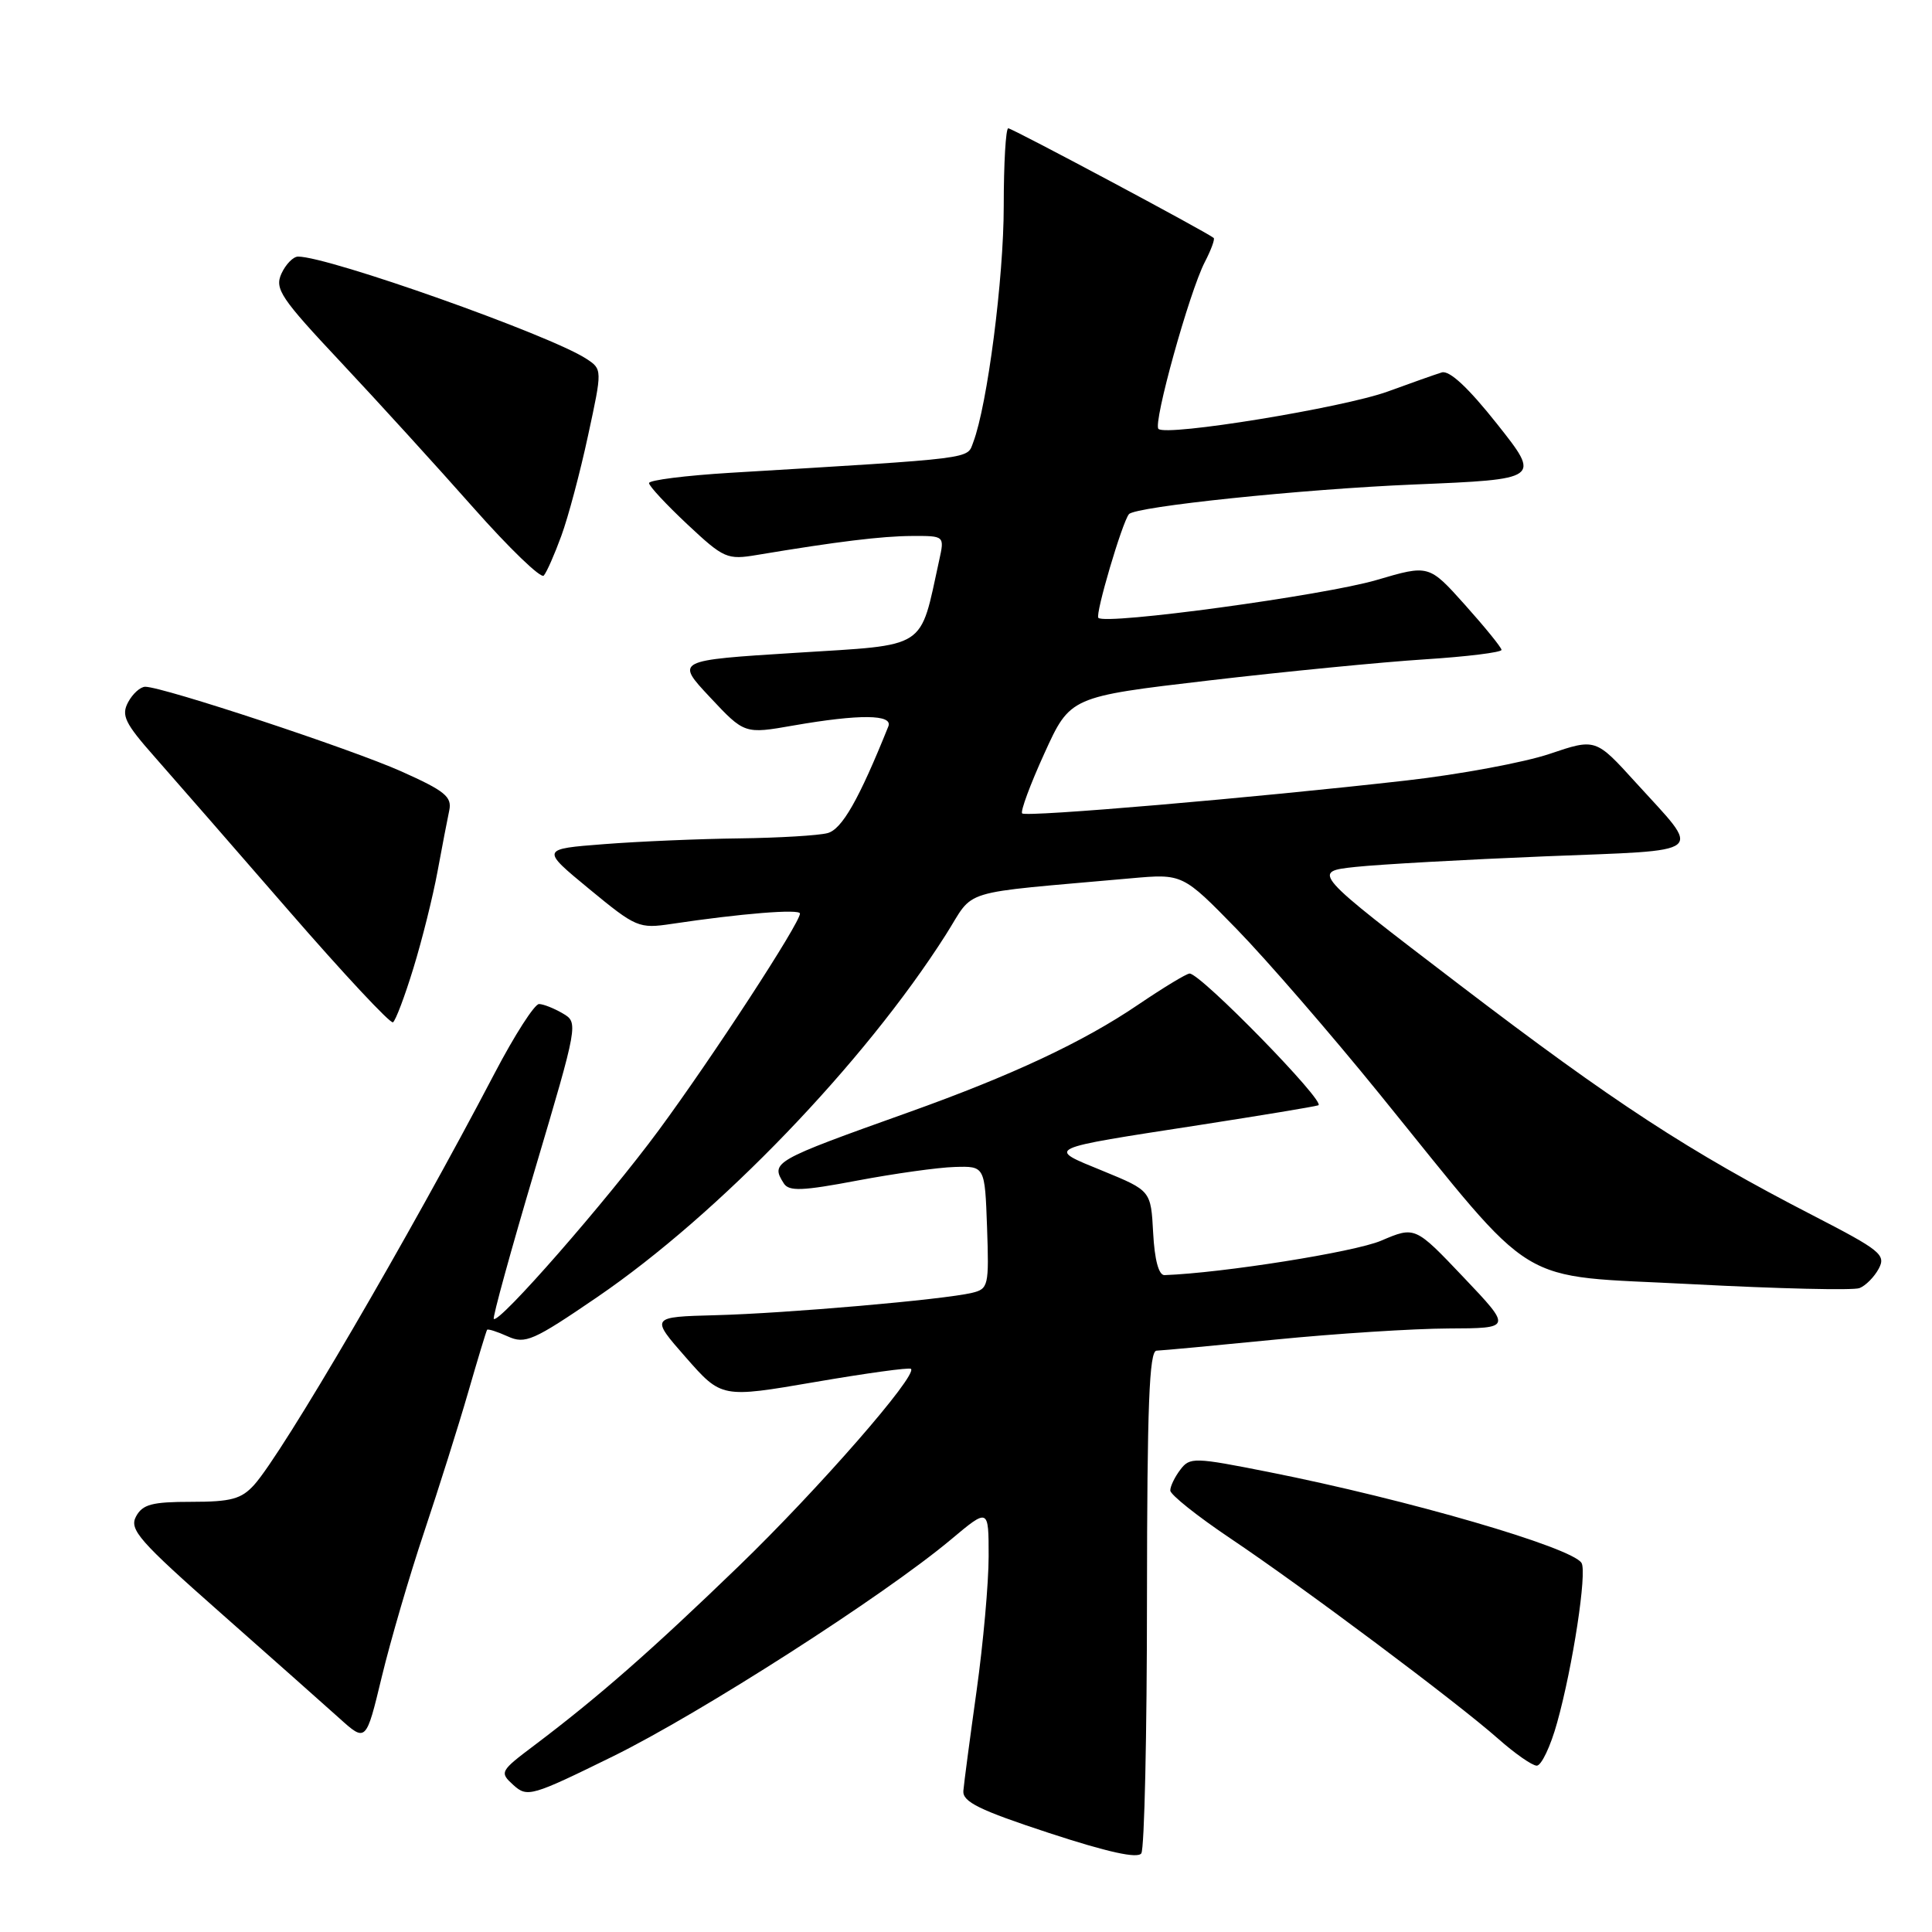 <?xml version="1.0" encoding="UTF-8" standalone="no"?>
<!DOCTYPE svg PUBLIC "-//W3C//DTD SVG 1.1//EN" "http://www.w3.org/Graphics/SVG/1.1/DTD/svg11.dtd" >
<svg xmlns="http://www.w3.org/2000/svg" xmlns:xlink="http://www.w3.org/1999/xlink" version="1.1" viewBox="0 0 256 256">
 <g >
 <path fill="currentColor"
d=" M 151.98 211.75 C 152.00 186.24 152.28 178.99 153.25 178.97 C 153.94 178.95 161.03 178.29 169.00 177.50 C 176.97 176.71 187.29 176.05 191.92 176.03 C 200.34 176.00 200.34 176.00 193.92 169.24 C 187.50 162.48 187.50 162.48 183.00 164.40 C 179.49 165.90 161.99 168.68 154.30 168.96 C 153.54 168.98 152.99 166.95 152.80 163.38 C 152.50 157.77 152.50 157.77 146.15 155.16 C 138.60 152.07 138.16 152.28 159.01 149.06 C 166.98 147.82 174.03 146.66 174.68 146.46 C 175.83 146.13 159.11 129.00 157.63 129.00 C 157.22 129.00 154.16 130.86 150.82 133.12 C 143.54 138.07 134.08 142.50 120.30 147.42 C 102.41 153.81 102.08 154.00 103.86 156.81 C 104.54 157.88 106.32 157.81 113.60 156.43 C 118.49 155.51 124.30 154.69 126.50 154.63 C 130.50 154.51 130.50 154.51 130.79 162.64 C 131.06 170.39 130.97 170.79 128.79 171.31 C 125.04 172.21 104.15 174.03 94.83 174.27 C 86.17 174.50 86.17 174.50 90.89 179.88 C 95.61 185.25 95.61 185.25 107.97 183.13 C 114.77 181.96 120.50 181.17 120.71 181.38 C 121.59 182.26 108.44 197.32 97.89 207.52 C 86.35 218.67 79.32 224.84 70.81 231.26 C 66.24 234.70 66.17 234.84 68.03 236.53 C 69.87 238.19 70.42 238.03 81.23 232.72 C 92.80 227.03 117.12 211.44 126.00 204.00 C 131.00 199.81 131.00 199.81 131.00 206.22 C 131.00 209.74 130.28 217.77 129.40 224.06 C 128.52 230.35 127.73 236.31 127.65 237.30 C 127.53 238.75 129.77 239.85 139.00 242.88 C 146.78 245.43 150.74 246.30 151.23 245.58 C 151.64 244.98 151.98 229.76 151.98 211.75 Z  M 206.33 228.25 C 208.41 220.80 210.31 208.31 209.56 207.10 C 208.28 205.03 186.60 198.72 168.11 195.05 C 158.24 193.09 157.66 193.07 156.40 194.74 C 155.66 195.71 155.06 196.95 155.07 197.50 C 155.07 198.05 158.66 200.91 163.04 203.85 C 172.71 210.34 193.00 225.52 198.50 230.38 C 200.70 232.33 203.00 233.94 203.62 233.96 C 204.23 233.98 205.46 231.41 206.33 228.25 Z  M 56.20 203.00 C 58.13 197.22 60.76 188.90 62.03 184.50 C 63.30 180.10 64.43 176.37 64.54 176.21 C 64.65 176.05 65.88 176.45 67.28 177.08 C 69.59 178.13 70.65 177.67 79.14 171.87 C 95.26 160.86 114.51 140.85 125.31 123.88 C 129.31 117.61 126.45 118.48 149.86 116.38 C 156.71 115.77 156.71 115.77 163.89 123.13 C 167.84 127.19 176.34 137.00 182.78 144.94 C 204.10 171.21 200.31 168.90 224.20 170.16 C 235.59 170.76 245.57 171.00 246.39 170.68 C 247.20 170.37 248.35 169.21 248.94 168.11 C 249.93 166.27 249.18 165.67 240.26 161.07 C 223.76 152.57 213.84 146.09 193.41 130.50 C 173.76 115.50 173.76 115.50 179.63 114.87 C 182.86 114.53 194.14 113.90 204.70 113.47 C 226.59 112.59 225.58 113.41 216.73 103.67 C 211.43 97.83 211.43 97.83 205.31 99.90 C 201.94 101.03 193.40 102.62 186.34 103.42 C 166.21 105.71 135.96 108.30 135.44 107.78 C 135.19 107.52 136.51 103.94 138.39 99.82 C 141.80 92.32 141.80 92.32 160.15 90.17 C 170.24 88.99 183.11 87.73 188.75 87.37 C 194.39 87.01 198.98 86.44 198.96 86.11 C 198.93 85.77 196.76 83.10 194.13 80.16 C 189.34 74.81 189.34 74.81 182.42 76.85 C 175.45 78.90 146.51 82.84 145.54 81.87 C 145.09 81.42 148.70 69.20 149.59 68.13 C 150.44 67.12 172.48 64.82 187.33 64.20 C 204.17 63.50 204.17 63.50 198.38 56.19 C 194.55 51.36 192.06 49.04 191.04 49.35 C 190.19 49.61 186.97 50.75 183.88 51.88 C 177.97 54.03 154.52 57.86 153.50 56.83 C 152.76 56.09 157.59 38.70 159.64 34.73 C 160.47 33.13 161.00 31.69 160.82 31.53 C 159.99 30.80 134.13 17.00 133.60 17.00 C 133.27 17.00 133.00 21.65 133.00 27.32 C 133.00 36.89 130.83 53.68 128.96 58.60 C 128.10 60.86 129.65 60.67 96.75 62.65 C 90.84 63.01 86.00 63.62 86.00 64.01 C 86.00 64.41 88.29 66.86 91.08 69.48 C 95.92 74.01 96.35 74.20 100.33 73.53 C 110.93 71.76 116.84 71.04 120.83 71.02 C 125.16 71.00 125.16 71.00 124.45 74.23 C 121.82 86.22 123.10 85.39 105.46 86.50 C 89.50 87.50 89.50 87.50 94.07 92.38 C 98.65 97.27 98.65 97.27 105.15 96.13 C 113.89 94.61 118.35 94.65 117.71 96.25 C 113.82 105.93 111.57 109.88 109.66 110.39 C 108.47 110.71 103.22 111.02 98.00 111.09 C 92.78 111.15 84.71 111.49 80.08 111.85 C 71.65 112.50 71.65 112.50 78.08 117.80 C 84.28 122.91 84.65 123.07 89.00 122.42 C 98.14 121.05 106.00 120.41 106.00 121.05 C 106.00 122.32 94.40 140.11 87.28 149.77 C 80.37 159.14 66.11 175.45 65.43 174.76 C 65.25 174.58 67.70 165.67 70.88 154.97 C 76.61 135.67 76.64 135.49 74.58 134.29 C 73.44 133.62 72.02 133.05 71.43 133.04 C 70.84 133.02 68.18 137.16 65.52 142.25 C 54.19 163.90 37.45 192.56 33.68 196.75 C 31.98 198.63 30.62 199.00 25.36 199.00 C 20.14 199.00 18.89 199.33 18.02 200.95 C 17.10 202.67 18.45 204.20 29.21 213.70 C 35.93 219.64 43.03 225.93 44.97 227.68 C 48.50 230.86 48.50 230.86 50.59 222.18 C 51.74 217.41 54.26 208.78 56.20 203.00 Z  M 54.78 128.28 C 55.93 124.55 57.36 118.80 57.97 115.50 C 58.58 112.20 59.28 108.55 59.53 107.38 C 59.91 105.58 58.94 104.79 53.19 102.22 C 46.55 99.25 21.59 91.00 19.25 91.00 C 18.60 91.00 17.58 91.92 16.98 93.04 C 16.04 94.79 16.54 95.82 20.49 100.29 C 23.02 103.16 31.02 112.33 38.26 120.67 C 45.51 129.02 51.72 135.67 52.07 135.46 C 52.42 135.24 53.64 132.01 54.78 128.28 Z  M 74.38 71.00 C 75.29 68.53 76.88 62.55 77.92 57.71 C 79.82 48.93 79.82 48.93 77.66 47.52 C 72.79 44.36 43.56 34.00 39.50 34.00 C 38.85 34.00 37.86 35.02 37.29 36.26 C 36.37 38.28 37.20 39.51 45.18 48.01 C 50.08 53.23 57.97 61.90 62.72 67.27 C 67.47 72.64 71.67 76.69 72.05 76.27 C 72.43 75.85 73.48 73.47 74.38 71.00 Z "/>
</g>
</svg>